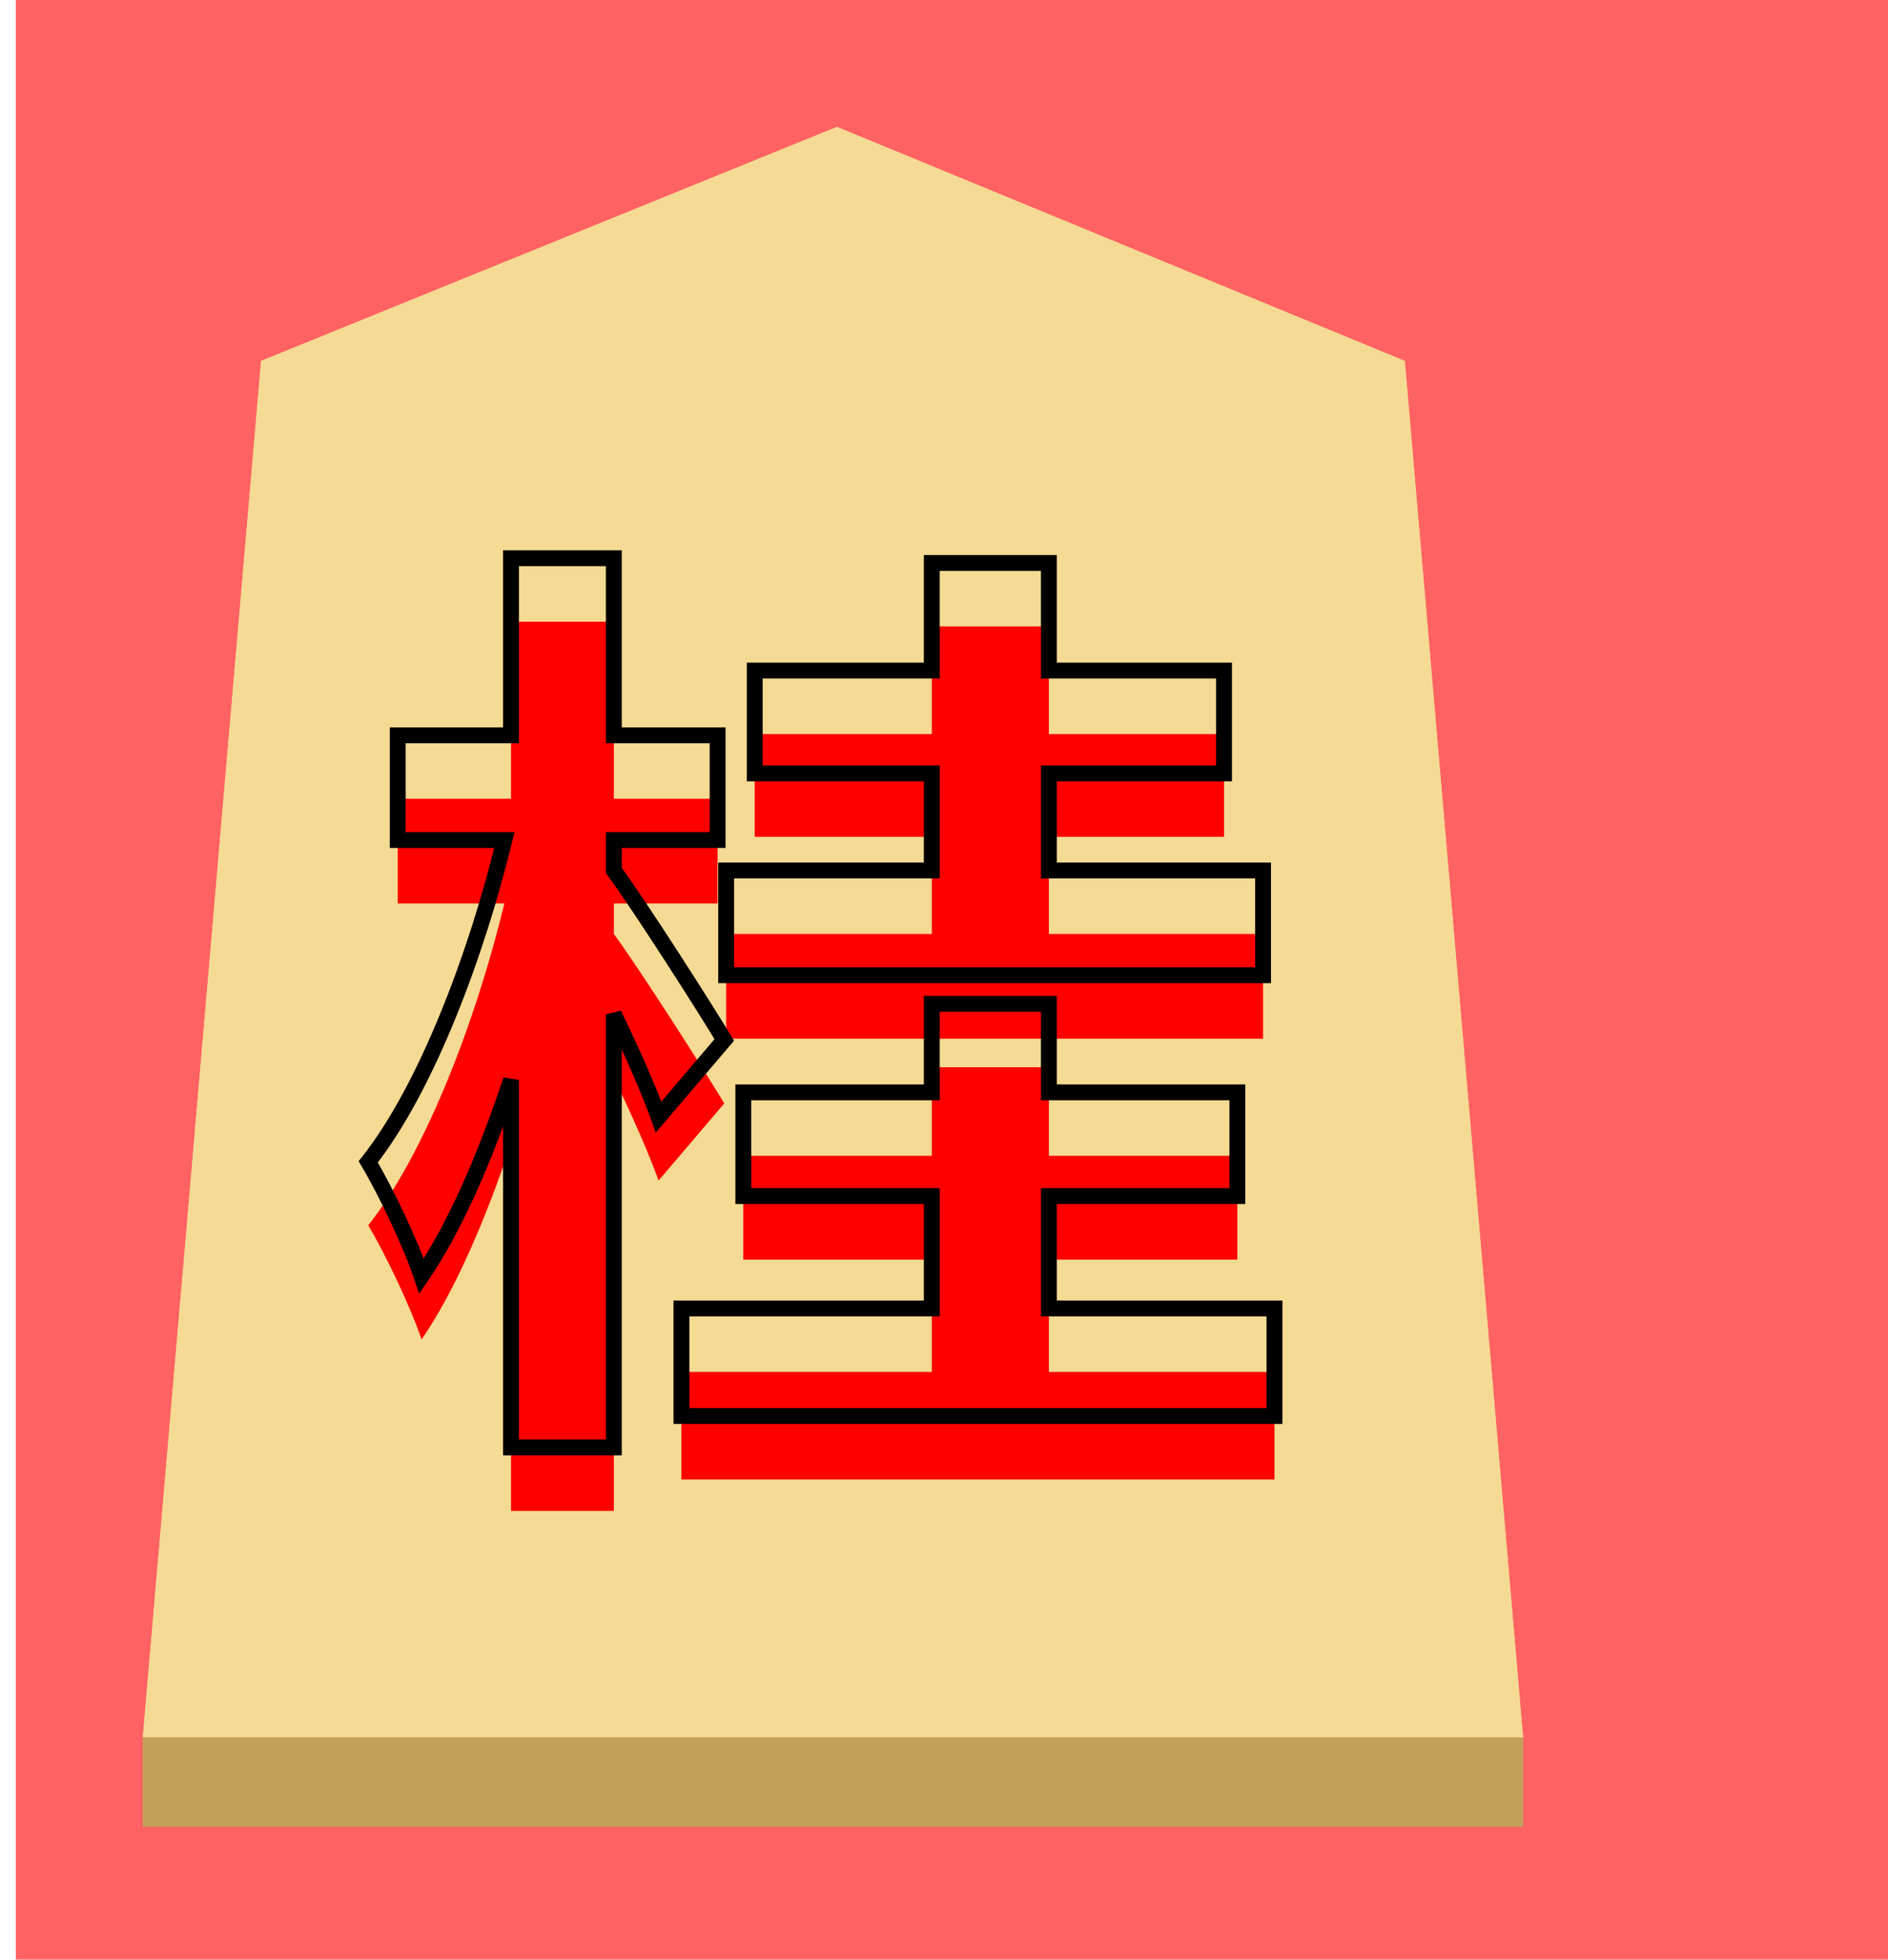 <svg width="238" height="247" viewBox="0 0 238 247" fill="none" xmlns="http://www.w3.org/2000/svg">
<rect x="2" width="236" height="247" fill="#FF6262"/>
<g filter="url(#filter0_d)">
<g filter="url(#filter1_b)">
<path d="M17.914 30.493L90.497 1L162.086 30.493L177 204H3L17.914 30.493Z" fill="#F5DA94"/>
<path d="M3.545 203.5L18.386 30.841L90.496 1.54L161.614 30.84L176.455 203.5H3.545Z" stroke="#F5DA94"/>
</g>
<rect x="3" y="204" width="174.028" height="11.259" fill="#C5A05A"/>
<g filter="url(#filter2_i)">
<path d="M144.22 94.72H117.22V82.48H139.3V69.52H117.22V55.96H102.46V69.52H80.14V82.48H102.46V94.72H76.54V107.92H144.22V94.72ZM76.3 116.08C74.38 112.84 65.74 99.28 62.38 94.72V90.88H75.46V77.68H62.38V55.36H49.42V77.68H35.14V90.88H48.58C45.1 105.28 38.74 122.2 31.42 131.44C33.7 135.28 36.82 141.88 38.14 145.84C42.34 139.72 46.18 130.84 49.42 121.12V167.44H62.38V112.84C64.66 117.52 66.82 122.44 68.02 125.8L76.3 116.08ZM117.22 149.92V135.76H140.98V122.68H117.22V111.52H102.46V122.68H78.7V135.76H102.46V149.92H70.9V163.48H145.66V149.92H117.22Z" fill="#FF0000"/>
</g>
<path d="M144.22 94.72H145.22V93.72H144.22V94.72ZM117.22 94.72H116.22V95.72H117.22V94.72ZM117.22 82.48V81.48H116.22V82.48H117.22ZM139.3 82.48V83.48H140.3V82.48H139.3ZM139.3 69.52H140.3V68.52H139.3V69.52ZM117.22 69.52H116.22V70.52H117.22V69.52ZM117.22 55.96H118.22V54.96H117.22V55.96ZM102.46 55.96V54.96H101.46V55.96H102.46ZM102.46 69.52V70.52H103.46V69.52H102.46ZM80.14 69.52V68.52H79.14V69.52H80.14ZM80.14 82.48H79.14V83.48H80.14V82.48ZM102.46 82.48H103.46V81.48H102.46V82.48ZM102.46 94.72V95.72H103.46V94.72H102.46ZM76.54 94.72V93.72H75.54V94.72H76.54ZM76.54 107.92H75.54V108.92H76.54V107.92ZM144.22 107.92V108.92H145.22V107.92H144.22ZM76.3 116.08L77.061 116.728L77.524 116.185L77.16 115.57L76.3 116.08ZM62.38 94.72H61.38V95.049L61.575 95.313L62.38 94.72ZM62.38 90.88V89.88H61.38V90.88H62.38ZM75.46 90.88V91.88H76.46V90.88H75.46ZM75.46 77.68H76.46V76.68H75.46V77.68ZM62.38 77.68H61.38V78.68H62.38V77.68ZM62.38 55.36H63.38V54.36H62.38V55.36ZM49.42 55.36V54.36H48.42V55.36H49.42ZM49.42 77.68V78.68H50.42V77.68H49.42ZM35.14 77.68V76.68H34.14V77.68H35.14ZM35.14 90.88H34.14V91.88H35.14V90.88ZM48.58 90.88L49.552 91.115L49.85 89.88H48.58V90.88ZM31.42 131.44L30.636 130.819L30.209 131.359L30.56 131.951L31.42 131.44ZM38.14 145.84L37.191 146.156L37.827 148.063L38.965 146.406L38.14 145.84ZM49.42 121.12H50.42L48.471 120.804L49.42 121.12ZM49.42 167.44H48.42V168.44H49.42V167.44ZM62.38 167.44V168.44H63.38V167.44H62.38ZM62.38 112.84L63.279 112.402L61.38 112.84H62.38ZM68.02 125.8L67.078 126.136L67.66 127.765L68.781 126.448L68.02 125.8ZM117.22 149.92H116.22V150.92H117.22V149.92ZM117.22 135.76V134.76H116.22V135.76H117.22ZM140.98 135.76V136.76H141.98V135.76H140.98ZM140.98 122.68H141.98V121.68H140.98V122.68ZM117.22 122.68H116.22V123.68H117.22V122.68ZM117.22 111.52H118.22V110.52H117.22V111.52ZM102.46 111.52V110.52H101.46V111.52H102.46ZM102.46 122.68V123.68H103.46V122.68H102.46ZM78.7 122.68V121.68H77.7V122.68H78.7ZM78.7 135.76H77.7V136.76H78.7V135.76ZM102.46 135.76H103.46V134.76H102.46V135.76ZM102.46 149.92V150.92H103.46V149.92H102.46ZM70.9 149.92V148.92H69.9V149.92H70.9ZM70.9 163.48H69.9V164.48H70.9V163.48ZM145.66 163.48V164.48H146.66V163.48H145.66ZM145.66 149.92H146.66V148.92H145.66V149.92ZM144.22 93.72H117.22V95.72H144.22V93.72ZM118.22 94.72V82.48H116.22V94.72H118.22ZM117.22 83.48H139.3V81.48H117.22V83.48ZM140.3 82.48V69.52H138.3V82.48H140.3ZM139.3 68.52H117.22V70.52H139.3V68.52ZM118.22 69.52V55.96H116.22V69.52H118.22ZM117.22 54.96H102.46V56.96H117.22V54.96ZM101.46 55.96V69.52H103.46V55.96H101.46ZM102.46 68.52H80.14V70.52H102.46V68.52ZM79.14 69.52V82.48H81.14V69.52H79.14ZM80.14 83.48H102.46V81.48H80.14V83.48ZM101.46 82.48V94.72H103.46V82.48H101.46ZM102.46 93.72H76.54V95.72H102.46V93.72ZM75.54 94.72V107.92H77.54V94.72H75.54ZM76.54 108.92H144.22V106.92H76.54V108.92ZM145.22 107.92V94.72H143.22V107.92H145.22ZM77.16 115.57C75.232 112.316 66.573 98.725 63.185 94.127L61.575 95.313C64.907 99.835 73.528 113.364 75.44 116.59L77.16 115.57ZM63.38 94.72V90.88H61.38V94.72H63.38ZM62.38 91.88H75.46V89.88H62.38V91.88ZM76.46 90.88V77.68H74.46V90.88H76.46ZM75.46 76.68H62.38V78.68H75.46V76.68ZM63.38 77.68V55.36H61.38V77.68H63.38ZM62.38 54.36H49.42V56.36H62.38V54.36ZM48.42 55.36V77.68H50.42V55.36H48.42ZM49.42 76.68H35.14V78.68H49.42V76.68ZM34.14 77.68V90.88H36.14V77.68H34.14ZM35.14 91.88H48.58V89.88H35.14V91.88ZM47.608 90.645C44.138 105.003 37.819 121.752 30.636 130.819L32.204 132.061C39.661 122.648 46.062 105.557 49.552 91.115L47.608 90.645ZM30.56 131.951C32.81 135.74 35.898 142.275 37.191 146.156L39.089 145.524C37.742 141.485 34.59 134.82 32.28 130.929L30.56 131.951ZM38.965 146.406C43.243 140.172 47.118 131.189 50.369 121.436L48.471 120.804C45.242 130.491 41.437 139.268 37.316 145.274L38.965 146.406ZM48.42 121.12V167.44H50.42V121.12H48.42ZM49.42 168.44H62.38V166.44H49.42V168.44ZM63.38 167.44V112.84H61.38V167.44H63.38ZM61.481 113.278C63.754 117.943 65.896 122.826 67.078 126.136L68.962 125.464C67.744 122.054 65.567 117.097 63.279 112.402L61.481 113.278ZM68.781 126.448L77.061 116.728L75.539 115.432L67.259 125.152L68.781 126.448ZM118.22 149.92V135.76H116.22V149.92H118.22ZM117.22 136.76H140.98V134.76H117.22V136.76ZM141.98 135.76V122.68H139.98V135.76H141.98ZM140.98 121.68H117.22V123.68H140.98V121.68ZM118.22 122.68V111.52H116.22V122.68H118.22ZM117.22 110.52H102.46V112.52H117.22V110.52ZM101.46 111.52V122.68H103.46V111.52H101.46ZM102.46 121.68H78.7V123.68H102.46V121.68ZM77.7 122.68V135.76H79.7V122.68H77.7ZM78.7 136.76H102.46V134.76H78.7V136.76ZM101.46 135.76V149.92H103.46V135.76H101.46ZM102.46 148.92H70.9V150.92H102.46V148.92ZM69.9 149.92V163.48H71.9V149.92H69.9ZM70.9 164.48H145.66V162.48H70.9V164.48ZM146.66 163.48V149.92H144.66V163.48H146.66ZM145.66 148.92H117.22V150.92H145.66V148.92Z" fill="black"/>
</g>
<defs>
<filter id="filter0_d" x="3" y="1" width="193.028" height="233.259" filterUnits="userSpaceOnUse" color-interpolation-filters="sRGB">
<feFlood flood-opacity="0" result="BackgroundImageFix"/>
<feColorMatrix in="SourceAlpha" type="matrix" values="0 0 0 0 0 0 0 0 0 0 0 0 0 0 0 0 0 0 127 0"/>
<feOffset dx="15" dy="15"/>
<feGaussianBlur stdDeviation="2"/>
<feColorMatrix type="matrix" values="0 0 0 0 0 0 0 0 0 0 0 0 0 0 0 0 0 0 0.5 0"/>
<feBlend mode="normal" in2="BackgroundImageFix" result="effect1_dropShadow"/>
<feBlend mode="normal" in="SourceGraphic" in2="effect1_dropShadow" result="shape"/>
</filter>
<filter id="filter1_b" x="-1" y="-3" width="182" height="211" filterUnits="userSpaceOnUse" color-interpolation-filters="sRGB">
<feFlood flood-opacity="0" result="BackgroundImageFix"/>
<feGaussianBlur in="BackgroundImage" stdDeviation="2"/>
<feComposite in2="SourceAlpha" operator="in" result="effect1_backgroundBlur"/>
<feBlend mode="normal" in="SourceGraphic" in2="effect1_backgroundBlur" result="shape"/>
</filter>
<filter id="filter2_i" x="30.209" y="54.36" width="116.451" height="122.08" filterUnits="userSpaceOnUse" color-interpolation-filters="sRGB">
<feFlood flood-opacity="0" result="BackgroundImageFix"/>
<feBlend mode="normal" in="SourceGraphic" in2="BackgroundImageFix" result="shape"/>
<feColorMatrix in="SourceAlpha" type="matrix" values="0 0 0 0 0 0 0 0 0 0 0 0 0 0 0 0 0 0 127 0" result="hardAlpha"/>
<feOffset dy="8"/>
<feGaussianBlur stdDeviation="4"/>
<feComposite in2="hardAlpha" operator="arithmetic" k2="-1" k3="1"/>
<feColorMatrix type="matrix" values="0 0 0 0 0 0 0 0 0 0 0 0 0 0 0 0 0 0 0.35 0"/>
<feBlend mode="normal" in2="shape" result="effect1_innerShadow"/>
</filter>
</defs>
</svg>
